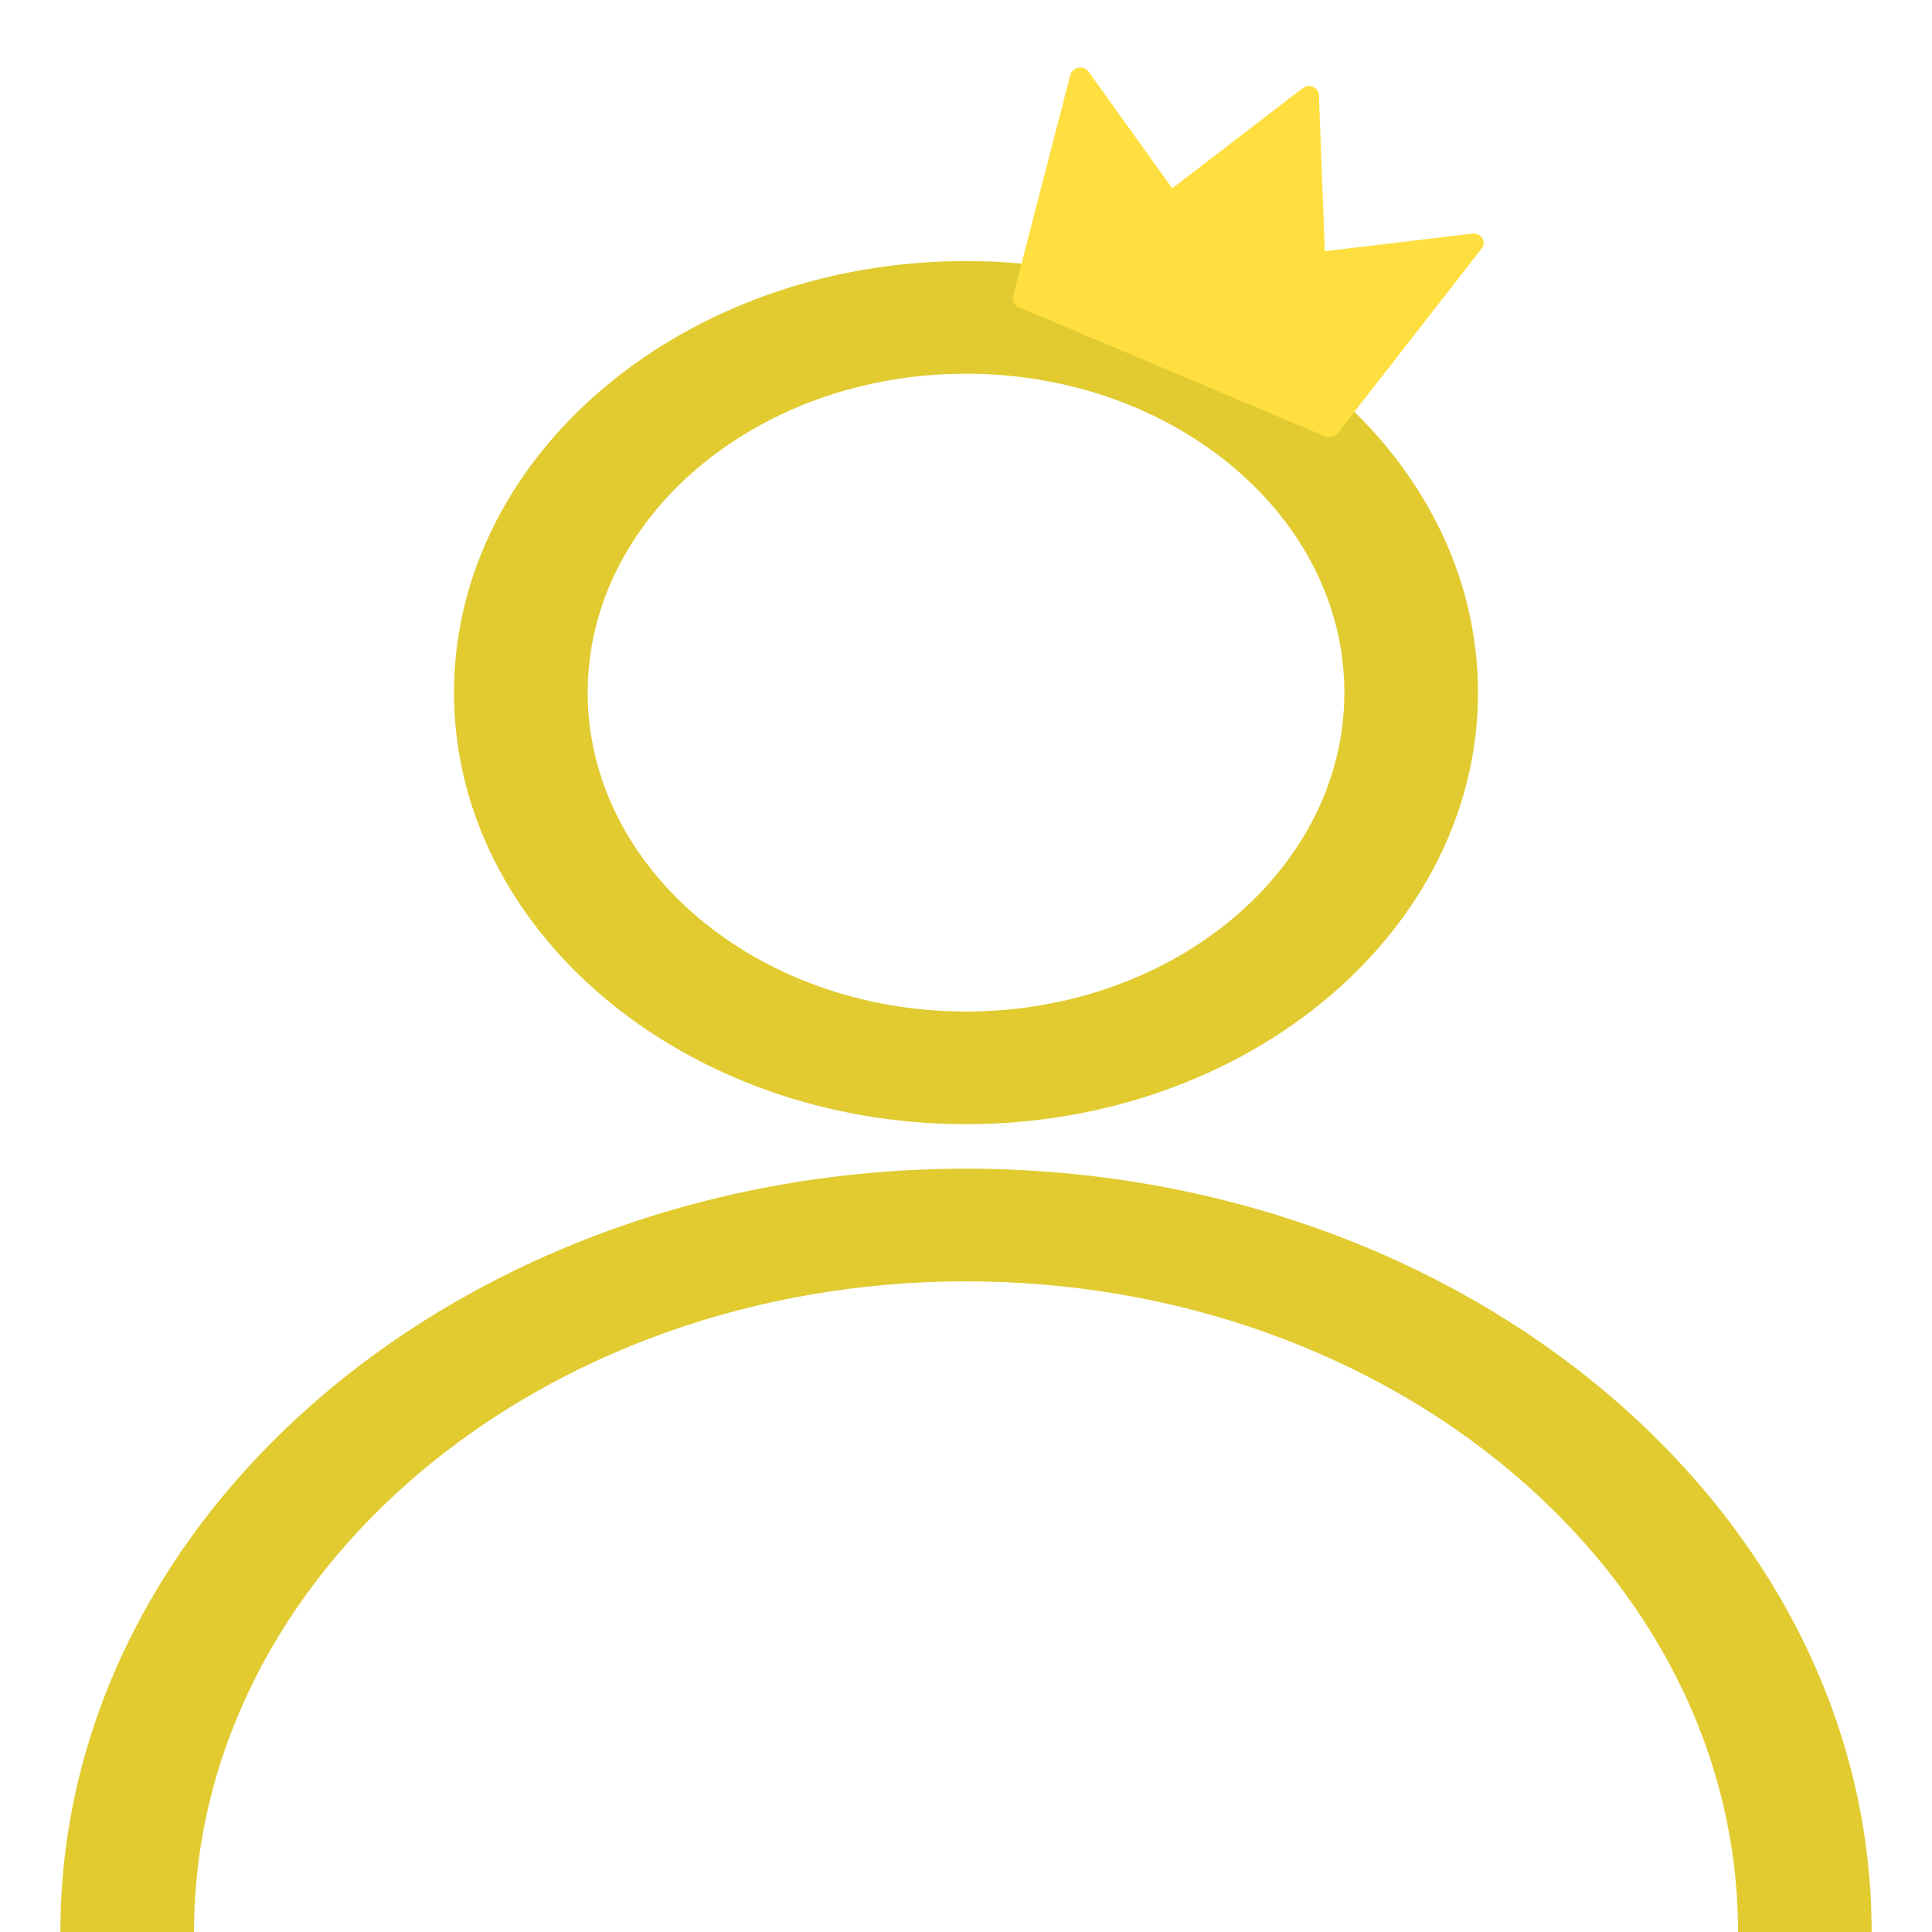 <svg width="20" height="20" viewBox="0 0 30 32" fill="none" xmlns="http://www.w3.org/2000/svg">
<path d="M30 32L27.787 32C27.787 26.057 22.05 21.223 15 21.223C7.949 21.223 2.214 26.057 2.214 32L2.92816e-08 32C1.31352e-08 25.029 6.729 19.357 15 19.357C23.271 19.357 30 25.029 30 32Z" fill="#E1CB30"/>
<path d="M15 18.62C10.324 18.62 6.52 15.413 6.52 11.472C6.52 7.531 10.324 4.324 15 4.324C19.676 4.324 23.48 7.531 23.48 11.472C23.48 15.413 19.676 18.62 15 18.62ZM15 6.19C11.545 6.19 8.734 8.559 8.734 11.472C8.734 14.384 11.545 16.754 15 16.754C18.455 16.754 21.267 14.384 21.267 11.472C21.267 8.56 18.455 6.19 15 6.19Z" fill="#E1CB30"/>
<path d="M20.95 7.229L15.87 5.086C15.798 5.056 15.76 4.981 15.779 4.908L16.727 1.243C16.743 1.181 16.795 1.134 16.861 1.121C16.927 1.109 16.993 1.134 17.029 1.185L18.416 3.119L20.574 1.462C20.623 1.424 20.691 1.414 20.748 1.438C20.802 1.461 20.843 1.514 20.845 1.573L20.944 4.161L23.39 3.869C23.457 3.861 23.52 3.891 23.553 3.945C23.586 3.998 23.581 4.066 23.541 4.117L21.156 7.176C21.108 7.238 21.022 7.26 20.95 7.229Z" fill="#FFDF40"/>
</svg>
